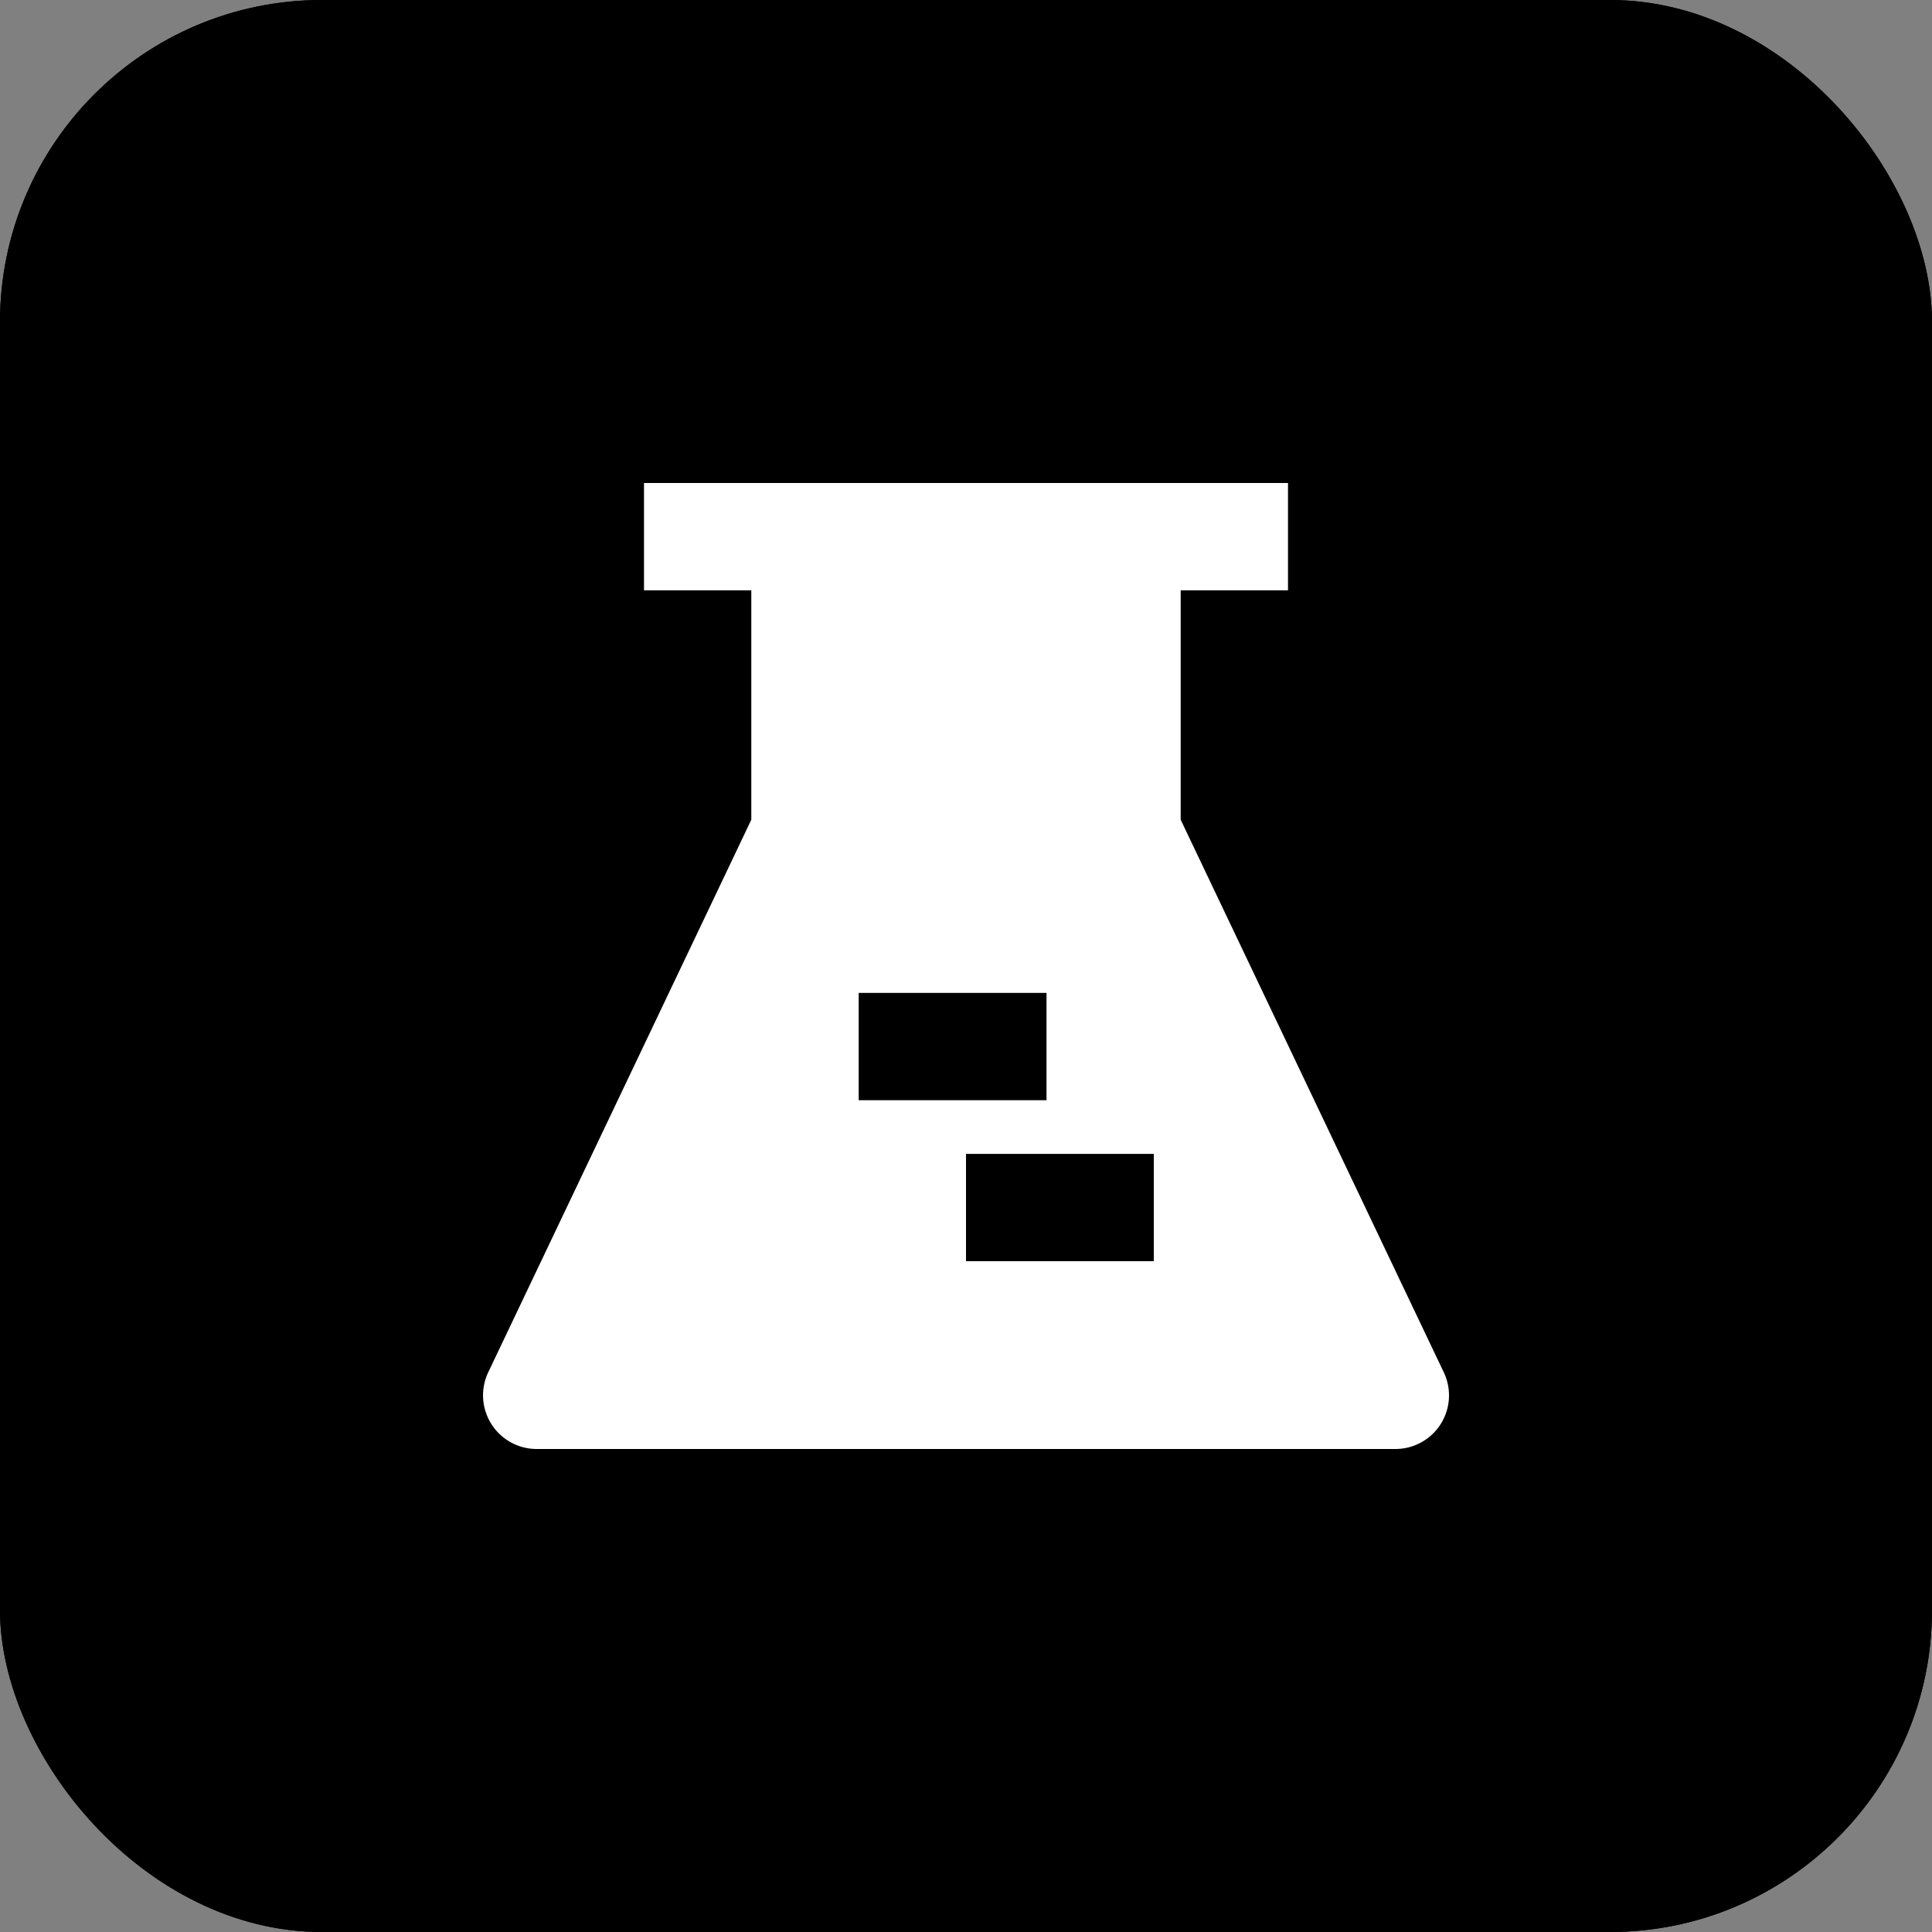 <svg xmlns="http://www.w3.org/2000/svg" fill="none" viewBox="0 0 24 24"><rect x="0" y="0" width="24" height="24" fill="#808080" stroke="none"/><g clip-path="url(#a)"><rect fill="color(display-p3 1 .602 .362)" rx="4" height="24" width="24"/><rect fill="color(display-p3 .906 .302 .259)" rx="4" height="24" width="24"/><path fill="#fff" d="M8 6h8v1.333h-1.333v2.85l3.268 6.864a.666.666 0 0 1-.602.953H6.667a.667.667 0 0 1-.602-.953l3.268-6.864v-2.85H8V6Zm5 6.334h-2.333v1.333H13v-1.333Zm1.333 2H12v1.333h2.333v-1.333Z" data-follow-fill="#fff"/></g><defs><clipPath id="a"><rect fill="#fff" rx="4" height="24" width="24" data-follow-fill="#fff"/></clipPath></defs></svg>